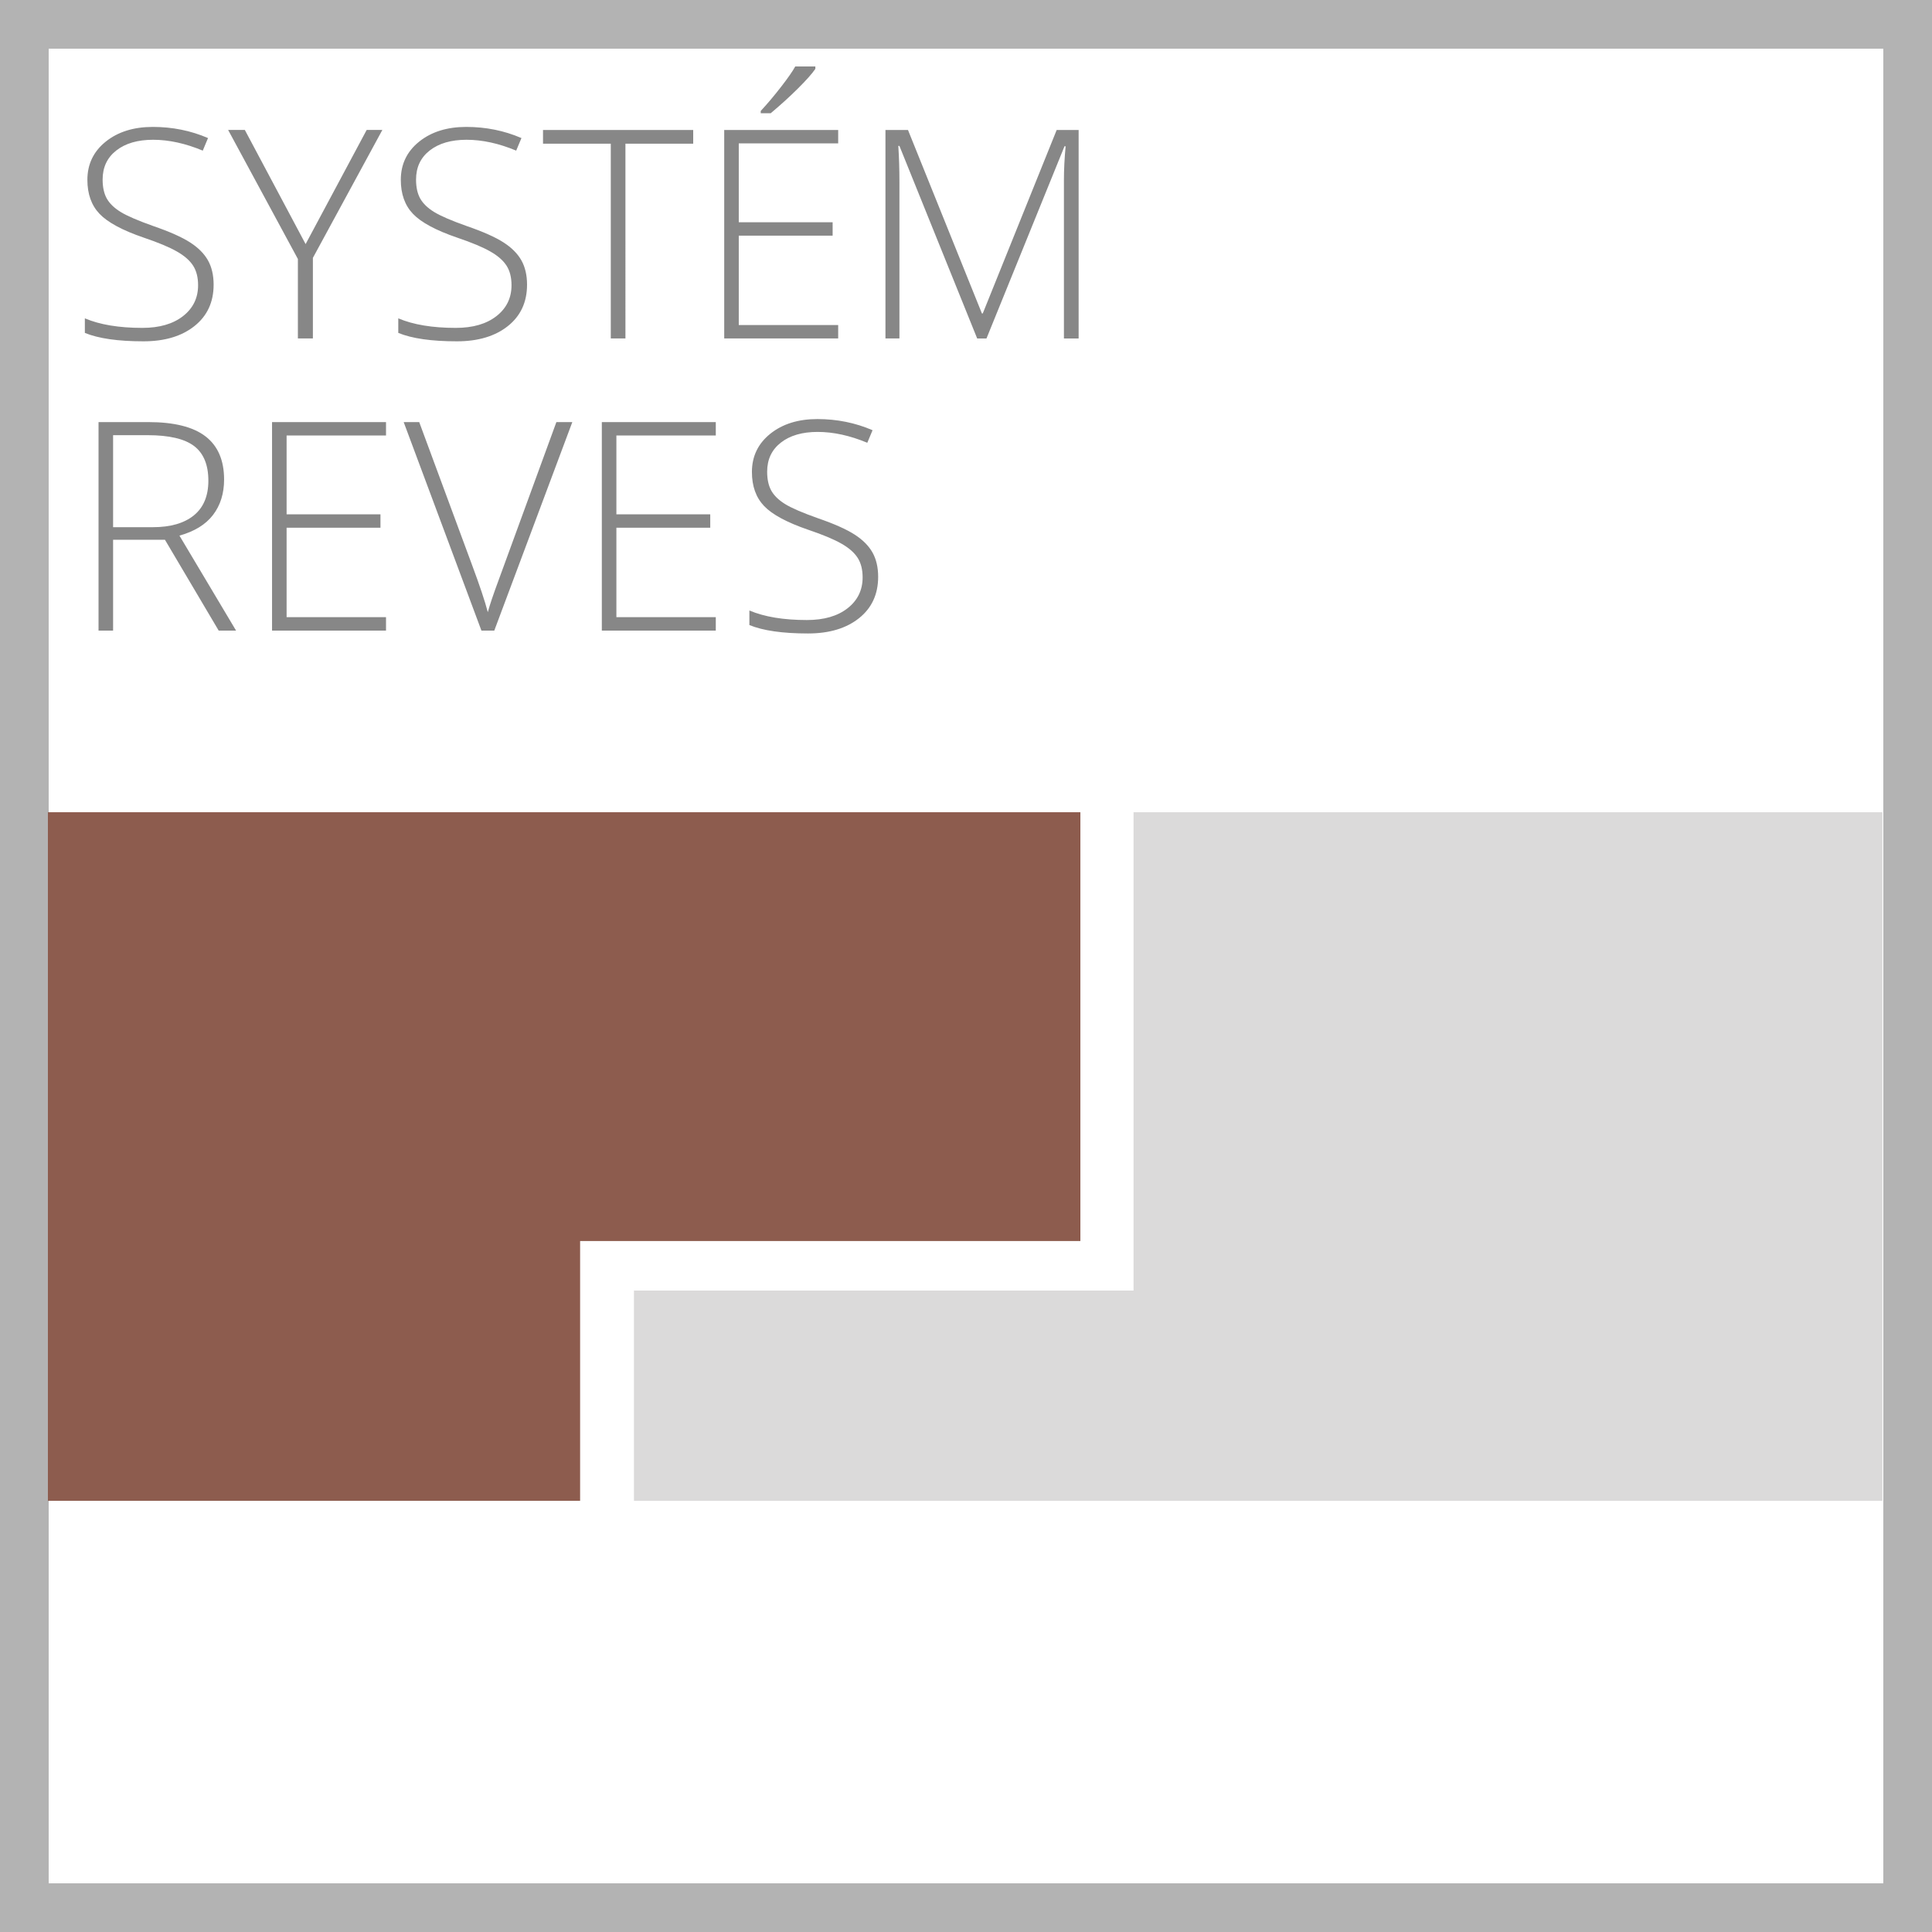 <?xml version="1.0" encoding="UTF-8"?><svg id="a" xmlns="http://www.w3.org/2000/svg" viewBox="0 0 39.685 39.685"><rect x="0" y="0" width="39.685" height="39.685" fill="#333333" stroke="none"/><defs><style>.b{fill:#fff;}.c{fill:#8d5c4e;}.d{fill:#dbdada;}.e{fill:#878787;}.f{fill:none;stroke:#b3b3b3;}</style></defs><rect class="b" x=".5" y=".5" width="38.685" height="38.685"/><rect class="f" x=".5" y=".5" width="38.685" height="38.685"/><path class="e" d="M4.388,5.848c0,.357-.131,.641-.394,.85-.263,.209-.612,.313-1.047,.313-.523,0-.925-.058-1.204-.173v-.299c.309,.131,.702,.196,1.181,.196,.352,0,.63-.081,.836-.242,.206-.161,.309-.373,.309-.634,0-.162-.034-.296-.103-.403-.068-.106-.18-.204-.334-.291-.154-.088-.381-.183-.68-.284-.438-.15-.74-.313-.907-.488-.167-.175-.25-.408-.25-.699,0-.32,.125-.582,.376-.784,.251-.202,.574-.303,.968-.303,.402,0,.78,.076,1.134,.229l-.108,.258c-.355-.148-.695-.223-1.02-.223-.316,0-.568,.073-.756,.22s-.281,.346-.281,.598c0,.158,.029,.288,.086,.39,.058,.102,.152,.193,.283,.274,.131,.081,.355,.178,.674,.291,.334,.115,.585,.227,.753,.335,.168,.108,.29,.231,.368,.369,.077,.138,.116,.304,.116,.5Zm1.89-.835l1.254-2.344h.322l-1.427,2.628v1.655h-.308v-1.632l-1.433-2.651h.343l1.248,2.344Zm4.548,.835c0,.357-.131,.641-.394,.85-.263,.209-.612,.313-1.047,.313-.523,0-.925-.058-1.204-.173v-.299c.309,.131,.702,.196,1.181,.196,.352,0,.63-.081,.836-.242,.206-.161,.309-.373,.309-.634,0-.162-.034-.296-.103-.403-.068-.106-.18-.204-.334-.291-.154-.088-.381-.183-.68-.284-.438-.15-.74-.313-.907-.488-.167-.175-.25-.408-.25-.699,0-.32,.125-.582,.376-.784,.251-.202,.574-.303,.968-.303,.402,0,.78,.076,1.134,.229l-.108,.258c-.355-.148-.695-.223-1.02-.223-.316,0-.568,.073-.756,.22s-.281,.346-.281,.598c0,.158,.029,.288,.086,.39,.058,.102,.152,.193,.283,.274,.131,.081,.355,.178,.674,.291,.334,.115,.585,.227,.753,.335,.168,.108,.29,.231,.368,.369,.077,.138,.116,.304,.116,.5Zm2.022,1.104h-.302V2.951h-1.392v-.281h3.085v.281h-1.392V6.953Zm4.369,0h-2.341V2.67h2.341v.275h-2.042v1.62h1.928v.275h-1.928v1.837h2.042v.275Zm-1.591-4.673c.143-.154,.284-.322,.423-.502,.14-.181,.235-.318,.286-.412h.413v.05c-.07,.102-.19,.236-.359,.404-.169,.168-.355,.337-.558,.507h-.205v-.047Zm4.446,4.673l-1.597-3.955h-.023c.016,.242,.023,.49,.023,.744v3.211h-.287V2.67h.463l1.518,3.768h.018l1.518-3.768h.451V6.953h-.302V3.707c0-.227,.012-.461,.035-.703h-.023l-1.603,3.949h-.19Z"/><path class="e" d="M2.323,11.087v1.866h-.299v-4.283h1.02c.531,0,.924,.098,1.178,.294,.254,.196,.381,.492,.381,.886,0,.287-.076,.529-.227,.727-.151,.197-.381,.339-.69,.425l1.163,1.951h-.357l-1.104-1.866h-1.063Zm0-.258h.817c.361,0,.642-.081,.841-.242s.299-.399,.299-.713c0-.326-.098-.563-.293-.712-.195-.148-.514-.223-.955-.223h-.709v1.89Zm5.606,2.124h-2.341v-4.283h2.341v.275h-2.042v1.62h1.928v.275h-1.928v1.837h2.042v.275Zm3.502-4.283h.325l-1.603,4.283h-.264l-1.597-4.283h.319l1.078,2.915c.164,.439,.274,.77,.331,.99,.039-.146,.116-.374,.231-.683l1.178-3.223Zm3.272,4.283h-2.341v-4.283h2.341v.275h-2.042v1.62h1.928v.275h-1.928v1.837h2.042v.275Zm3.335-1.104c0,.357-.131,.641-.394,.85-.263,.209-.612,.313-1.047,.313-.523,0-.925-.058-1.204-.173v-.299c.309,.131,.702,.196,1.181,.196,.352,0,.63-.081,.836-.242,.206-.161,.309-.373,.309-.634,0-.162-.034-.296-.103-.403-.068-.106-.18-.204-.334-.291-.154-.088-.381-.183-.68-.284-.438-.15-.74-.313-.907-.488-.167-.175-.25-.408-.25-.699,0-.32,.125-.582,.376-.784,.251-.202,.574-.303,.968-.303,.402,0,.78,.076,1.134,.229l-.108,.258c-.355-.148-.695-.223-1.02-.223-.316,0-.568,.073-.756,.22s-.281,.346-.281,.598c0,.158,.029,.288,.086,.39,.058,.102,.152,.193,.283,.274,.131,.081,.355,.178,.674,.291,.334,.115,.585,.227,.753,.335,.168,.108,.29,.231,.368,.369,.077,.138,.116,.304,.116,.5Z"/><polygon class="c" points="22.192 25.492 22.192 16.684 .984 16.684 .984 23.756 .984 30.828 11.916 30.828 11.916 25.492 22.192 25.492"/><polygon class="d" points="38.667 30.828 38.667 16.684 23.284 16.684 23.284 26.509 13.022 26.509 13.022 30.828 38.667 30.828"/></svg>
